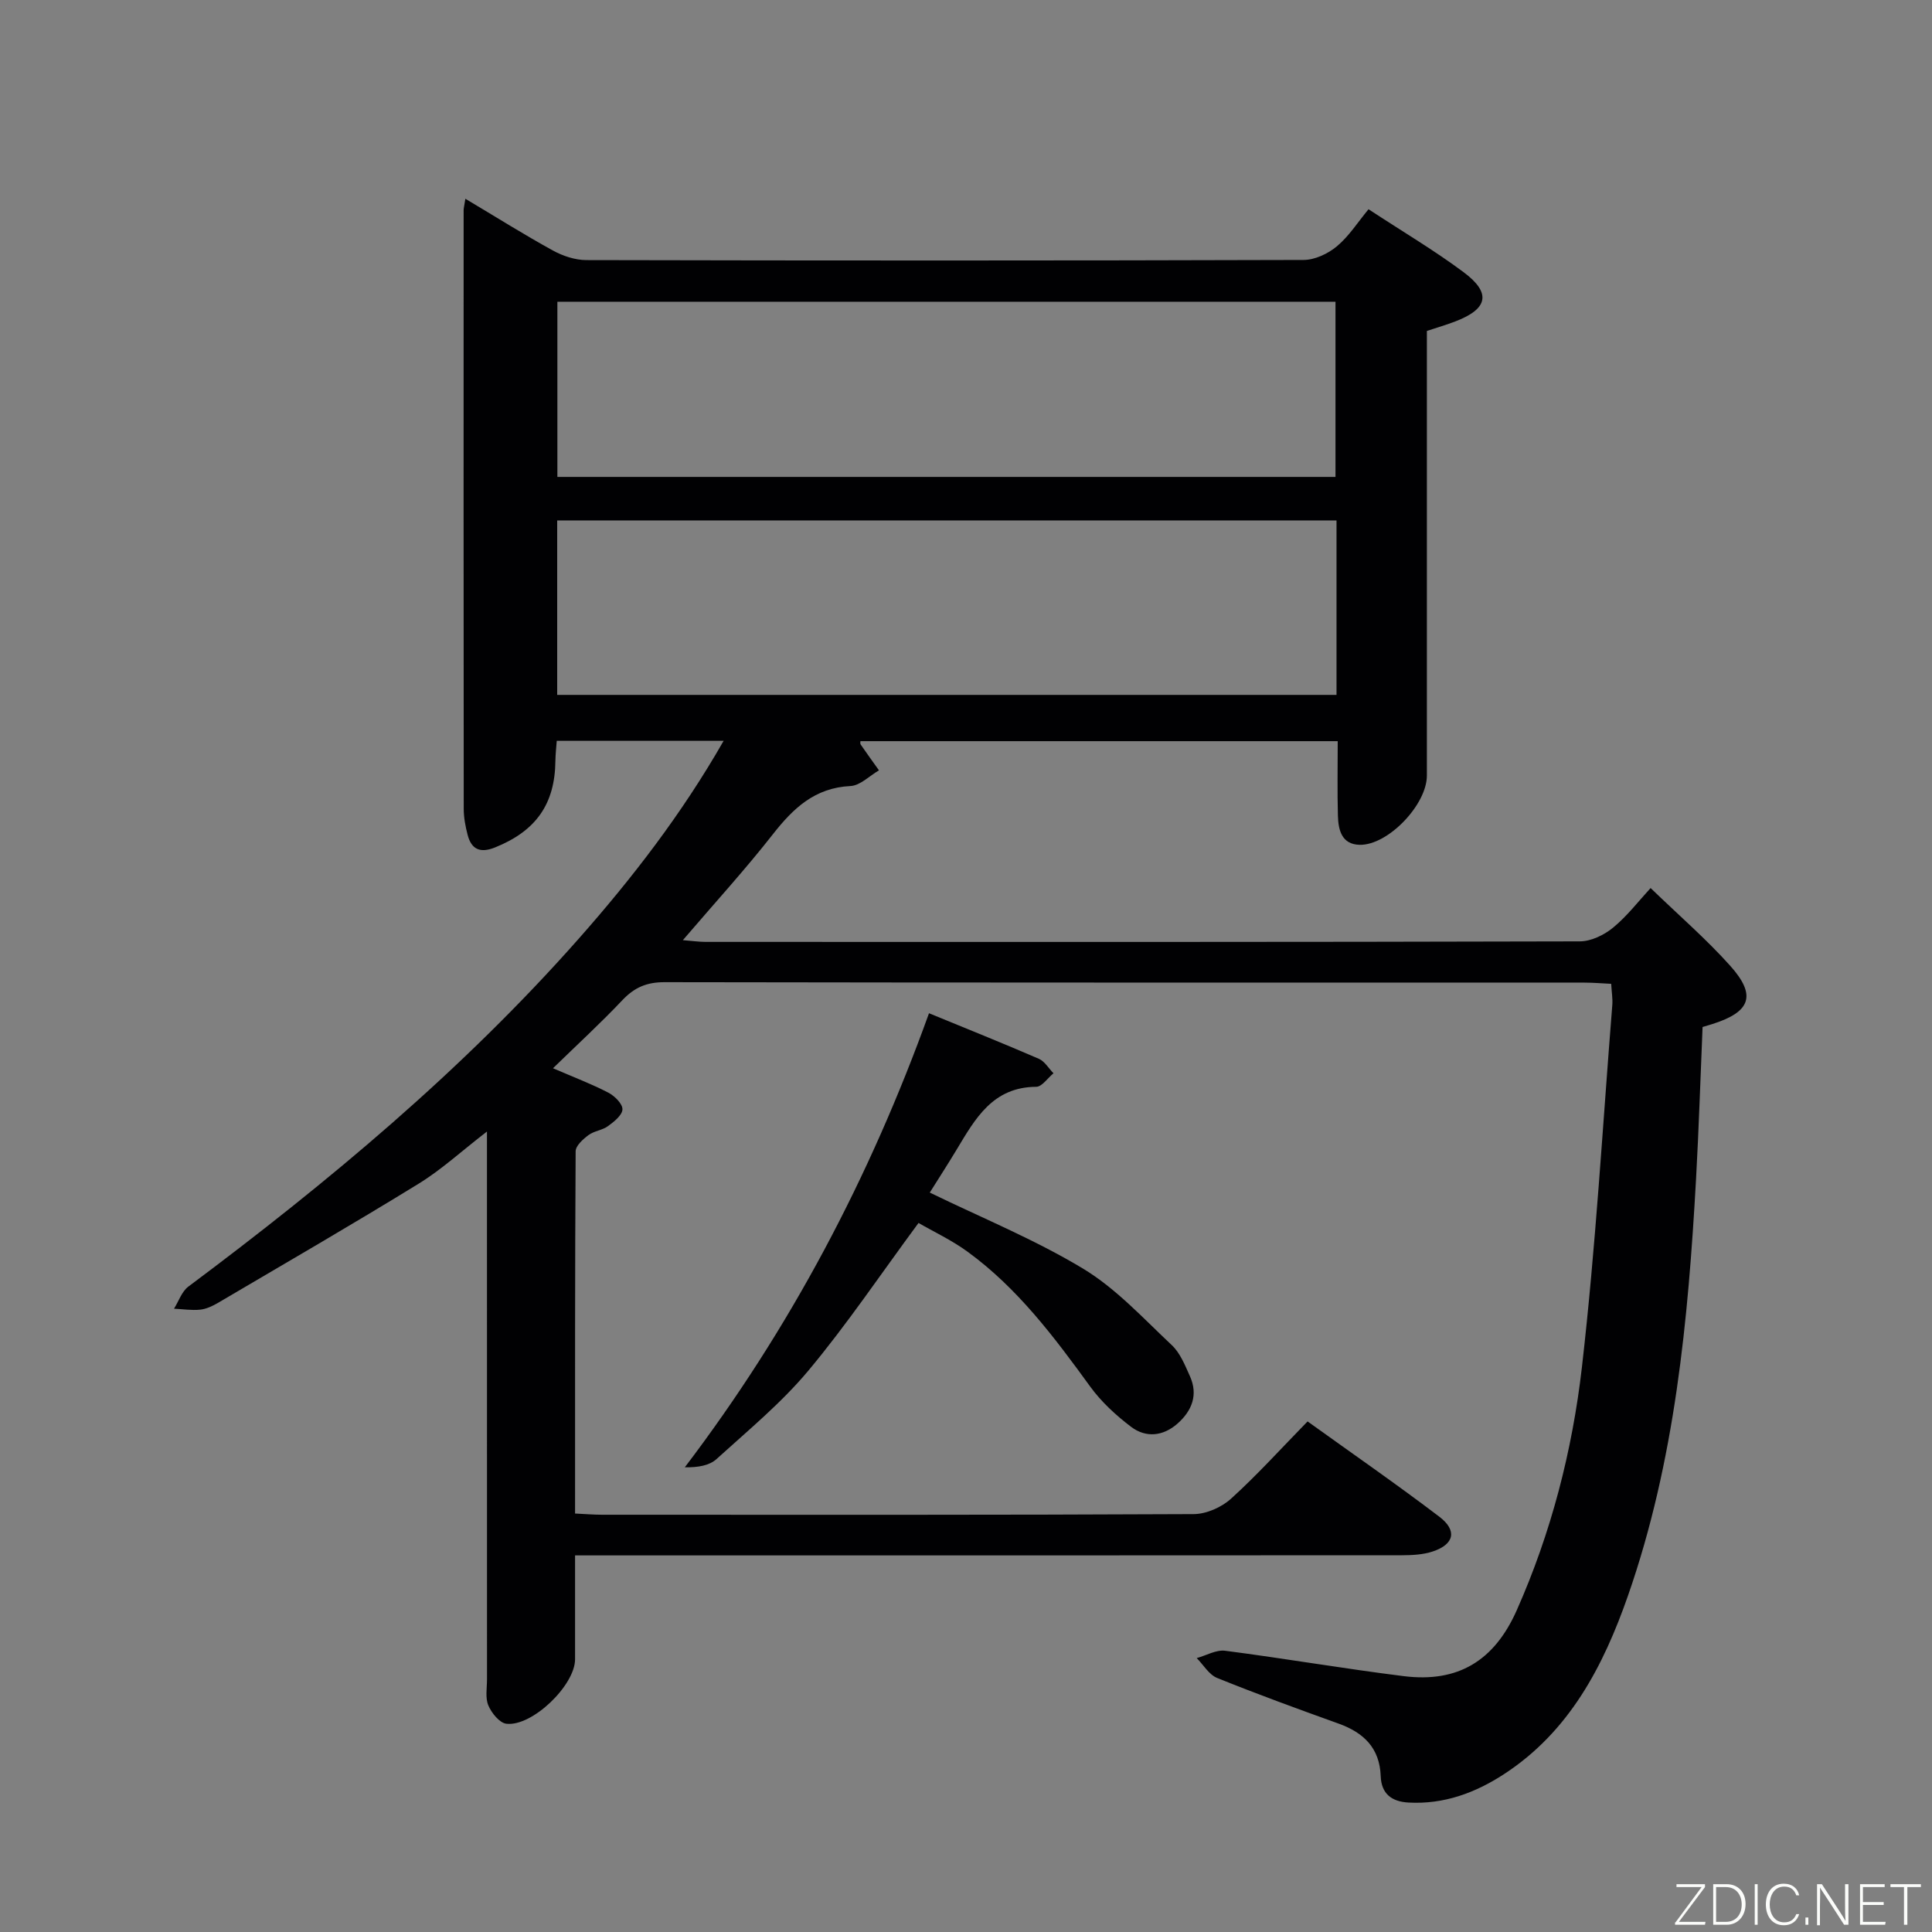 <svg enable-background="new 0 0 400 400" viewBox="0 0 400 400" xmlns="http://www.w3.org/2000/svg"><rect x="0" y="0" width="400" height="400" fill="#808080" stroke="none"/><path d="m96.35 41.15c6.41 3.82 12.16 7.44 18.11 10.71 2.07 1.14 4.61 1.98 6.94 1.99 49.5.11 99 .12 148.5-.03 2.33-.01 5.05-1.29 6.88-2.82 2.51-2.09 4.33-4.99 6.56-7.68 7.33 4.81 13.77 8.61 19.73 13.07 5.73 4.28 5 7.56-1.72 10.14-1.84.71-3.75 1.26-5.93 1.99v6.06 86c0 6.01-8.05 14.46-13.93 14.33-3.73-.09-4.41-3.1-4.49-6.04-.14-4.99-.04-9.99-.04-15.42-33.06 0-65.94 0-98.82 0 .01.11-.09.49.05.69 1.24 1.8 2.52 3.57 3.79 5.35-1.96 1.14-3.88 3.15-5.9 3.25-7.4.36-11.86 4.61-16.1 10.03-5.74 7.32-12.03 14.2-18.6 21.88 2 .16 3.36.36 4.73.36 60.33.02 120.67.05 181-.11 2.32-.01 5.01-1.32 6.86-2.84 2.93-2.41 5.29-5.51 7.77-8.2 5.84 5.65 11.51 10.54 16.47 16.08 5.52 6.16 4.25 9.57-3.72 12.09-.62.2-1.24.37-1.99.6-.45 10.54-.77 20.99-1.35 31.44-1.63 29.25-4.35 58.35-14.08 86.26-5.11 14.64-12.15 28.18-25.7 37-5.94 3.87-12.44 6.27-19.73 5.87-3.53-.19-5.65-1.82-5.78-5.48-.21-5.8-3.51-8.99-8.7-10.86-8.43-3.03-16.86-6.1-25.17-9.46-1.68-.68-2.83-2.7-4.22-4.11 1.97-.54 4.02-1.76 5.89-1.52 12.35 1.6 24.64 3.72 36.99 5.26 11.18 1.39 18.71-3.15 23.37-13.63 7.14-16.07 11.51-33.05 13.5-50.35 2.86-24.91 4.29-49.98 6.29-74.98.1-1.29-.13-2.61-.23-4.38-1.94-.09-3.72-.25-5.5-.25-63.5-.01-127 .02-190.5-.09-3.68-.01-6.23 1.09-8.71 3.71-4.44 4.7-9.22 9.09-14.38 14.11 4.38 1.89 8.03 3.27 11.47 5.06 1.29.67 2.94 2.3 2.91 3.45-.03 1.2-1.74 2.56-2.99 3.47-1.17.86-2.88.99-4.04 1.86-1.13.84-2.65 2.2-2.66 3.35-.15 24.82-.12 49.64-.12 75 2.03.09 3.8.25 5.57.25 40.83.01 81.67.07 122.5-.13 2.62-.01 5.76-1.4 7.73-3.18 5.42-4.91 10.34-10.36 15.86-16.01 9.31 6.69 18.44 13.01 27.28 19.73 3.76 2.86 3.08 5.73-1.38 7.2-1.99.66-4.23.77-6.36.78-54.83.04-109.67.03-164.5.03-1.99 0-3.97 0-6.7 0 0 7.34.01 14.43 0 21.52-.01 5.36-8.87 13.97-14.23 13.33-1.41-.17-3.06-2.22-3.72-3.78-.67-1.57-.28-3.6-.28-5.44-.01-35.67-.01-71.33-.01-107 0-1.76 0-3.52 0-6.39-5.3 4.09-9.44 7.91-14.16 10.81-13.71 8.43-27.64 16.49-41.52 24.66-1.13.66-2.43 1.28-3.7 1.41-1.78.18-3.6-.11-5.41-.2.97-1.55 1.6-3.55 2.96-4.57 29.01-21.67 56.73-44.77 80.79-71.99 11.13-12.6 21.38-25.86 30.04-41.01-11.72 0-22.92 0-34.55 0-.09 1.28-.26 2.71-.28 4.14-.09 8.96-4.02 14.52-12.49 17.93-3 1.21-4.88.49-5.68-2.59-.46-1.75-.81-3.6-.81-5.4-.04-41.33-.03-82.67-.02-124 .03-.5.16-.99.36-2.31zm180.15 57.59c0-12.27 0-24.28 0-36.27-53.96 0-107.5 0-161.1 0v36.27zm.21 45.13c0-12.23 0-24 0-36.12-53.89 0-107.62 0-161.35 0v36.12z" fill="#010103"/><path d="m190.17 253.2c-7.88 10.67-14.85 21.05-22.81 30.58-5.61 6.71-12.5 12.39-19.01 18.3-1.47 1.34-3.79 1.75-6.57 1.71 21.85-28.76 38.32-60.01 50.56-94.01 7.78 3.2 15.31 6.21 22.74 9.43 1.22.53 2.03 1.98 3.03 3-1.19.98-2.38 2.79-3.57 2.8-9.02.05-12.64 6.62-16.5 13.04-1.88 3.12-3.86 6.18-5.54 8.86 10.73 5.22 21.69 9.69 31.71 15.73 6.84 4.12 12.49 10.31 18.4 15.86 1.73 1.62 2.72 4.14 3.74 6.4 1.76 3.88.43 7.2-2.57 9.85-2.96 2.61-6.53 2.99-9.61.65-3.12-2.37-6.14-5.14-8.43-8.29-7.46-10.27-15.04-20.4-25.42-27.96-3.29-2.4-7.04-4.15-10.15-5.95z" fill="#010103"/><g fill="#fbfcfa"><path d="m346.9 398 5.4-7.3h-5.2v-.6h5.9v.6l-5.4 7.2h5.5l-.1.6h-6.2v-.5z"/><path d="m354.7 390.1h2.8c2.3 0 3.9 1.6 3.9 4.1s-1.6 4.3-3.9 4.3h-2.8zm.6 7.8h2c2.2 0 3.3-1.6 3.3-3.6 0-1.8-1-3.6-3.3-3.6h-2z"/><path d="m363.9 390.1v8.4h-.6v-8.4h1.6z"/><path d="m372.5 396.3c-.4 1.3-1.4 2.3-3.2 2.3-2.4 0-3.7-1.9-3.7-4.3 0-2.3 1.2-4.3 3.7-4.3 1.8 0 2.9 1 3.2 2.4h-.6c-.4-1.1-1.1-1.8-2.5-1.8-2.1 0-3 1.9-3 3.7s.9 3.7 3 3.7c1.4 0 2.1-.7 2.5-1.7z"/><path d="m373.8 398.5v-1.5h.6v1.5z"/><path d="m376.2 398.5v-8.4h1c1.3 2 4.4 6.7 4.9 7.6-.1-1.2-.1-2.4-.1-3.8v-3.8h.7v8.4h-.9c-1.2-1.9-4.4-6.8-5-7.7.1 1.1 0 2.3 0 3.9v3.9h-.6z"/><path d="m390 394.4h-4.3v3.5h4.7l-.1.6h-5.2v-8.4h5.1v.6h-4.5v3.1h4.3z"/><path d="m394.2 390.7h-2.8v-.6h6.3v.6h-2.8v7.8h-.7z"/></g></svg>